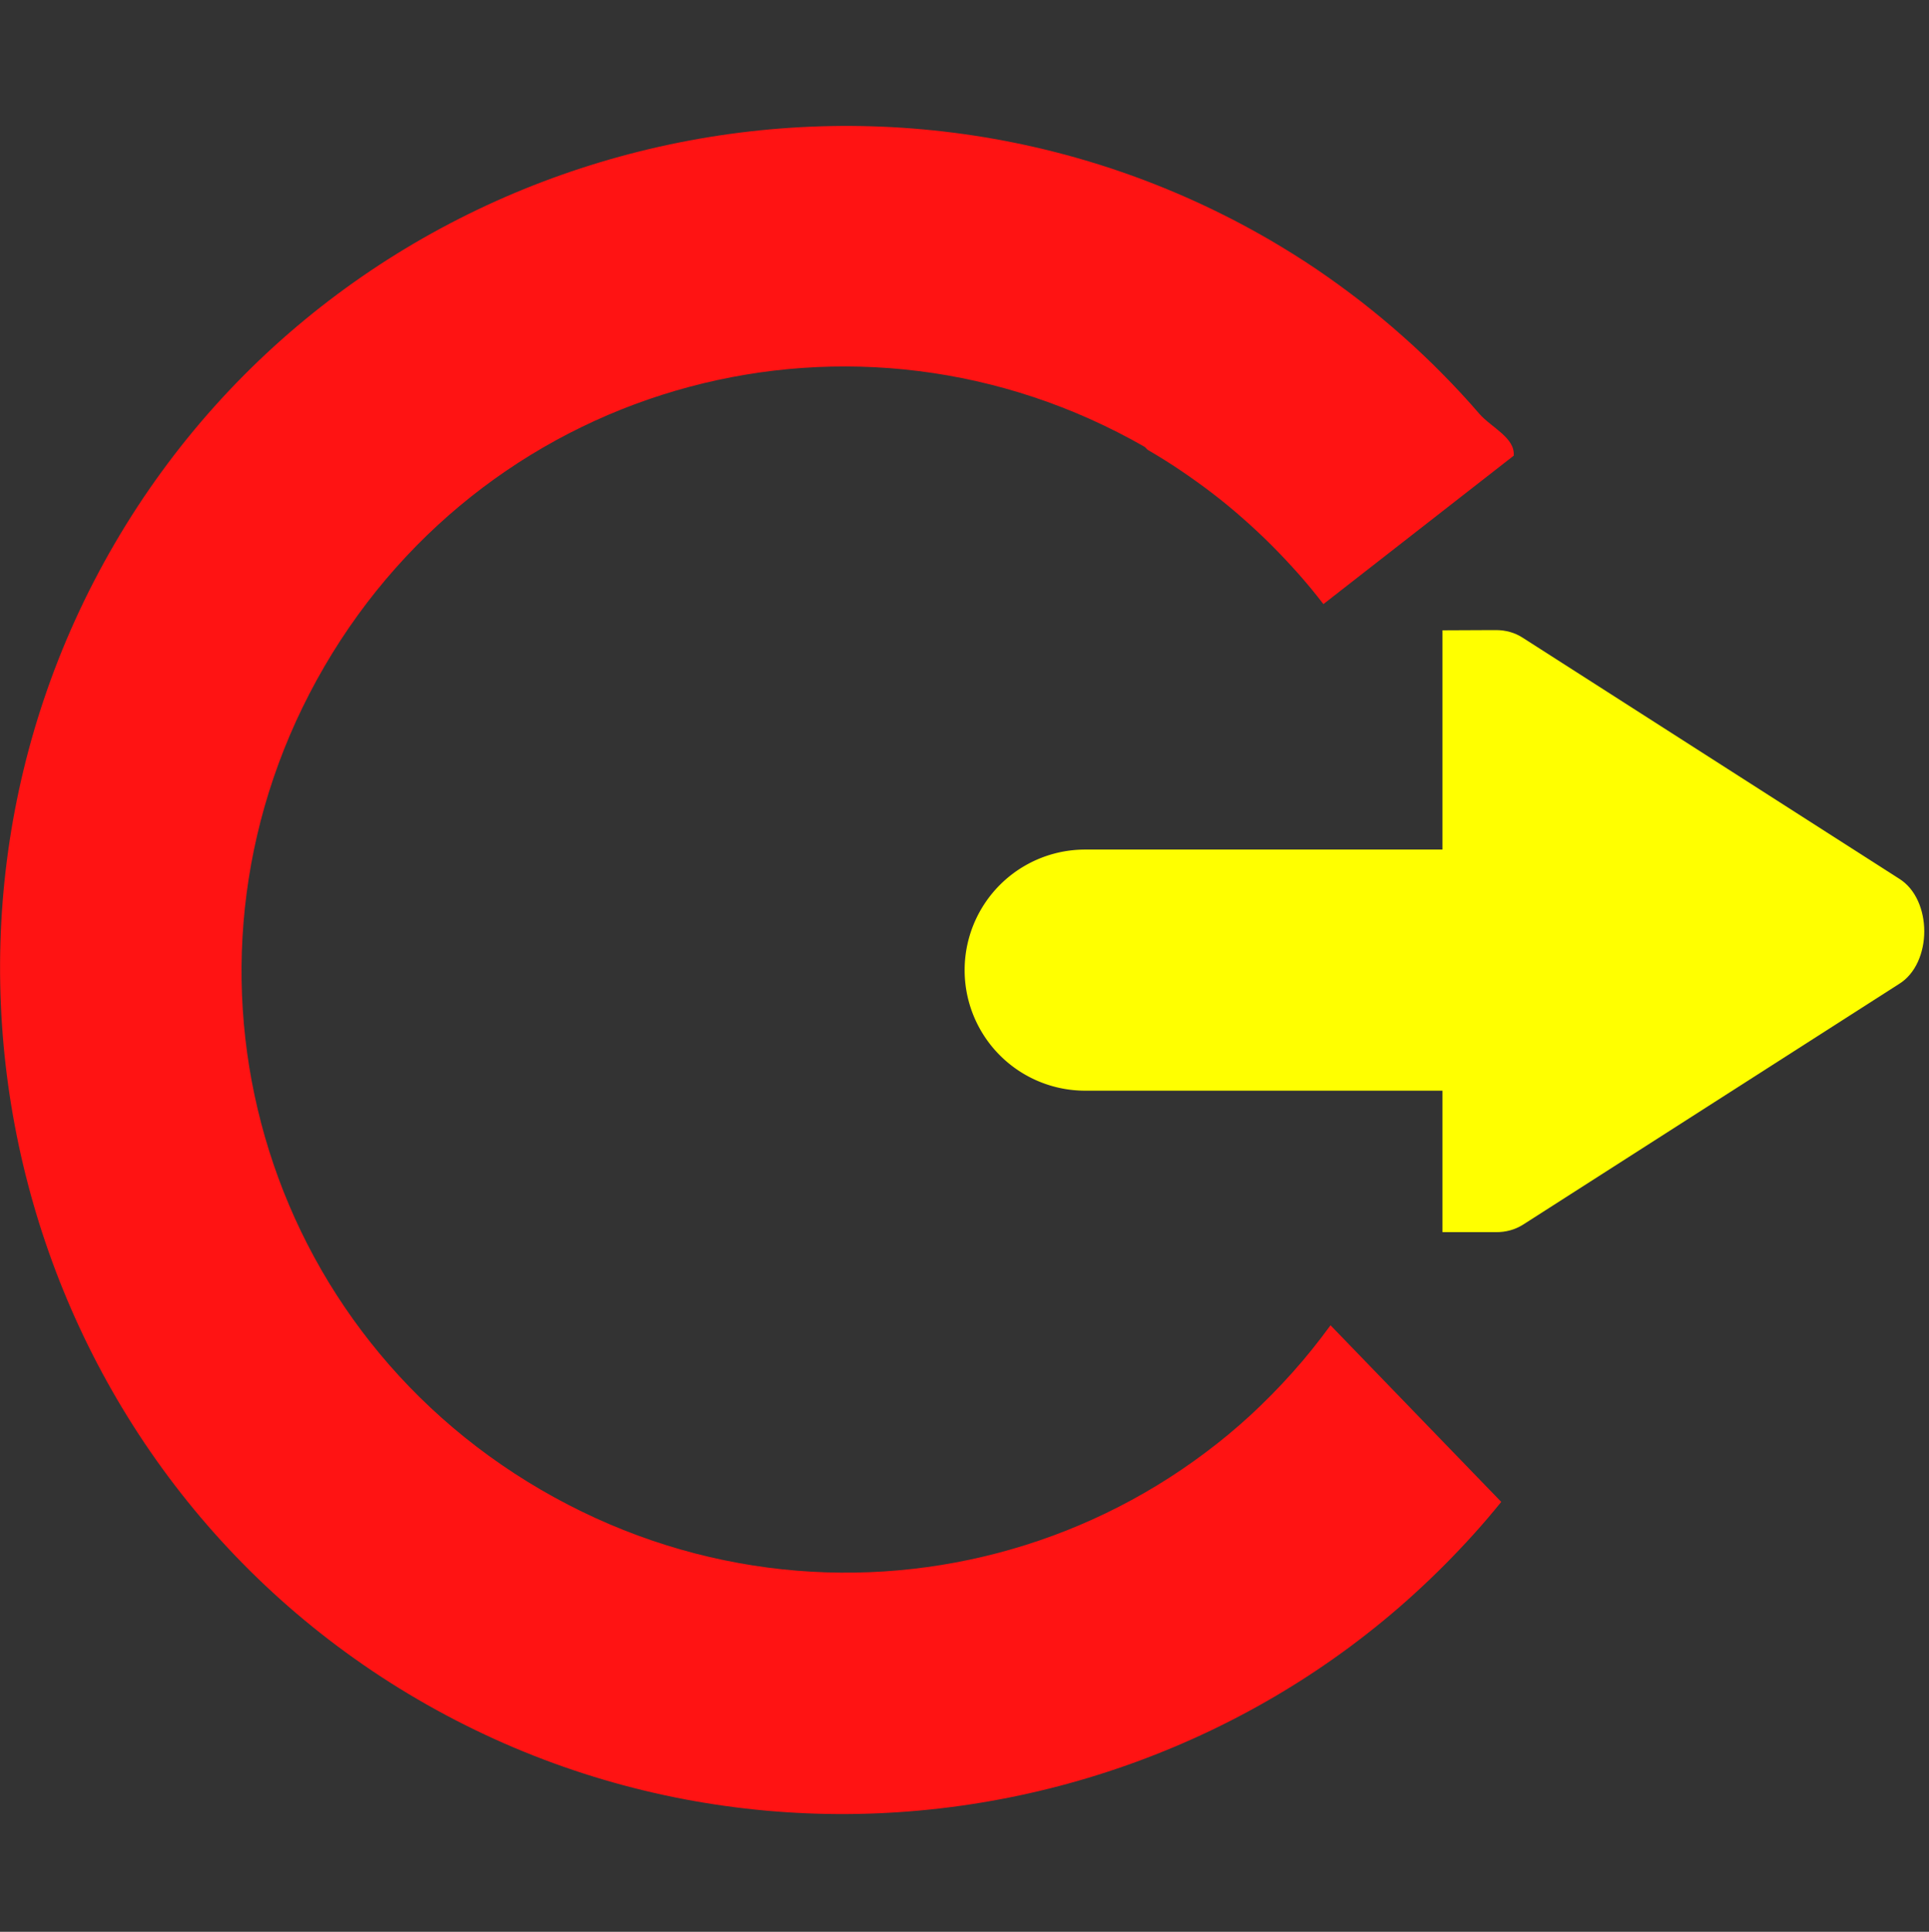 <?xml version="1.0" encoding="UTF-8" standalone="no"?>
<!-- Created with Inkscape (http://www.inkscape.org/) -->

<svg
   xmlns:dc="http://purl.org/dc/elements/1.1/"
   xmlns:cc="http://creativecommons.org/ns#"
   xmlns:rdf="http://www.w3.org/1999/02/22-rdf-syntax-ns#"
   xmlns:svg="http://www.w3.org/2000/svg"
   xmlns="http://www.w3.org/2000/svg"
   xmlns:sodipodi="http://sodipodi.sourceforge.net/DTD/sodipodi-0.dtd"
   xmlns:inkscape="http://www.inkscape.org/namespaces/inkscape"
   id="svg7384"
   height="16.024"
   width="16"
   version="1.1"
   inkscape:version="0.48.4 r9939"
   sodipodi:docname="logOff.svg">
  <rect width="100%" height="100%" fill="#333333" stroke="none"/>
  <defs
     id="defs10" />
  <sodipodi:namedview
     pagecolor="#ffffff"
     bordercolor="#666666"
     borderopacity="1"
     objecttolerance="10"
     gridtolerance="10"
     guidetolerance="10"
     inkscape:pageopacity="0"
     inkscape:pageshadow="2"
     inkscape:window-width="1024"
     inkscape:window-height="690"
     id="namedview8"
     showgrid="false"
     inkscape:zoom="14.727908"
     inkscape:cx="3.2316843"
     inkscape:cy="8.0120001"
     inkscape:window-x="0"
     inkscape:window-y="25"
     inkscape:window-maximized="1"
     inkscape:current-layer="g3757" />
  <title
     id="title9167">Gnome Symbolic Icon Theme</title>
  <g
     id="layer12"
     transform="matrix(0,1,-1,0,701.001,-99.988)">
    <g
       id="layer12-2"
       transform="matrix(1,0,0,1,0.035,-0.488)">
      <path
         inkscape:connector-curvature="0"
         id="path3869-2"
         style="text-indent:0;text-transform:none;block-progression:tb;color:#000000;fill:#ff1313;fill-opacity:1"
         d="m 103.736,688.934 c -0.15,-0.017 -0.237,0.186 -0.351,0.285 -0.114,0.098 -0.224,0.2 -0.331,0.306 -0.107,0.105 -0.21,0.214 -0.31,0.327 -0.1,0.112 -0.196,0.228 -0.289,0.347 -0.092,0.119 -0.181,0.241 -0.266,0.366 -0.085,0.125 -0.165,0.254 -0.242,0.385 -1.94,3.33 -0.812,7.649 2.517,9.589 3.33,1.94 7.647,0.812 9.587,-2.518 0.97,-1.665 1.173,-3.578 0.717,-5.316 -0.228,-0.869 -0.62,-1.695 -1.164,-2.425 -0.136,-0.182 -0.281,-0.359 -0.436,-0.528 -0.155,-0.17 -0.318,-0.332 -0.491,-0.488 -0.086,-0.078 -0.175,-0.153 -0.266,-0.227 l -1.465,1.416 c 0.137,0.1 0.268,0.205 0.392,0.316 0.124,0.111 0.242,0.227 0.353,0.347 0.111,0.121 0.215,0.246 0.312,0.376 0.39,0.519 0.67,1.104 0.832,1.721 0.324,1.234 0.173,2.592 -0.525,3.79 -1.396,2.396 -4.433,3.191 -6.829,1.795 -2.385,-1.39 -3.192,-4.412 -1.821,-6.804 l 0.003,-0.003 0.003,-0.003 0.003,-0.003 0.003,-0.003 0.003,-0.003 0.003,-0.003 0.003,-0.003 0.003,-0.003 c 0.055,-0.094 0.112,-0.186 0.173,-0.276 0.061,-0.09 0.124,-0.178 0.19,-0.264 0.066,-0.086 0.135,-0.17 0.207,-0.251 0.072,-0.082 0.146,-0.161 0.222,-0.237 0.077,-0.077 0.156,-0.151 0.237,-0.223 0.081,-0.072 0.165,-0.141 0.251,-0.207 l -1.23,-1.577 z"
         sodipodi:nodetypes="cssssscscssssccsssssccccccccccsssssccc" />
    </g>
    <g
       id="g3757">
      <path
         d="m 107.78,686.488 a 1,1 0 0 0 -0.78,1 v 5 a 1,1 0 1 0 2,0 v -5 a 1,1 0 0 0 -1.219,-1 z"
         style="text-indent:0;text-transform:none;block-progression:tb;color:#000000;fill:#ffff00;fill-opacity:1"
         id="path4710"
         inkscape:connector-curvature="0"
         transform="matrix(1,0,0,1,0.035,-0.488)" />
      <g
         transform="matrix(0,-0.509,0.598,0,-259.459,732.361)"
         id="layer12-25">
        <path
           d="m 85.117,609.825 v 8.348 h 0.793 0.082 c 0.153,8.4e-4 0.304,-0.032 0.438,-0.104 l 6.128,-3.339 c 0.272,-0.143 0.41,-0.437 0.41,-0.73 0,-0.293 -0.138,-0.587 -0.41,-0.73 l -6.128,-3.339 c -0.133,-0.075 -0.285,-0.109 -0.438,-0.109 h -0.082 z"
           style="text-indent:0;text-transform:none;block-progression:tb;color:#000000;fill:#ffff00;fill-opacity:1"
           id="path3807-1-1-9-38-4"
           inkscape:connector-curvature="0" />
      </g>
    </g>
  </g>
</svg>
